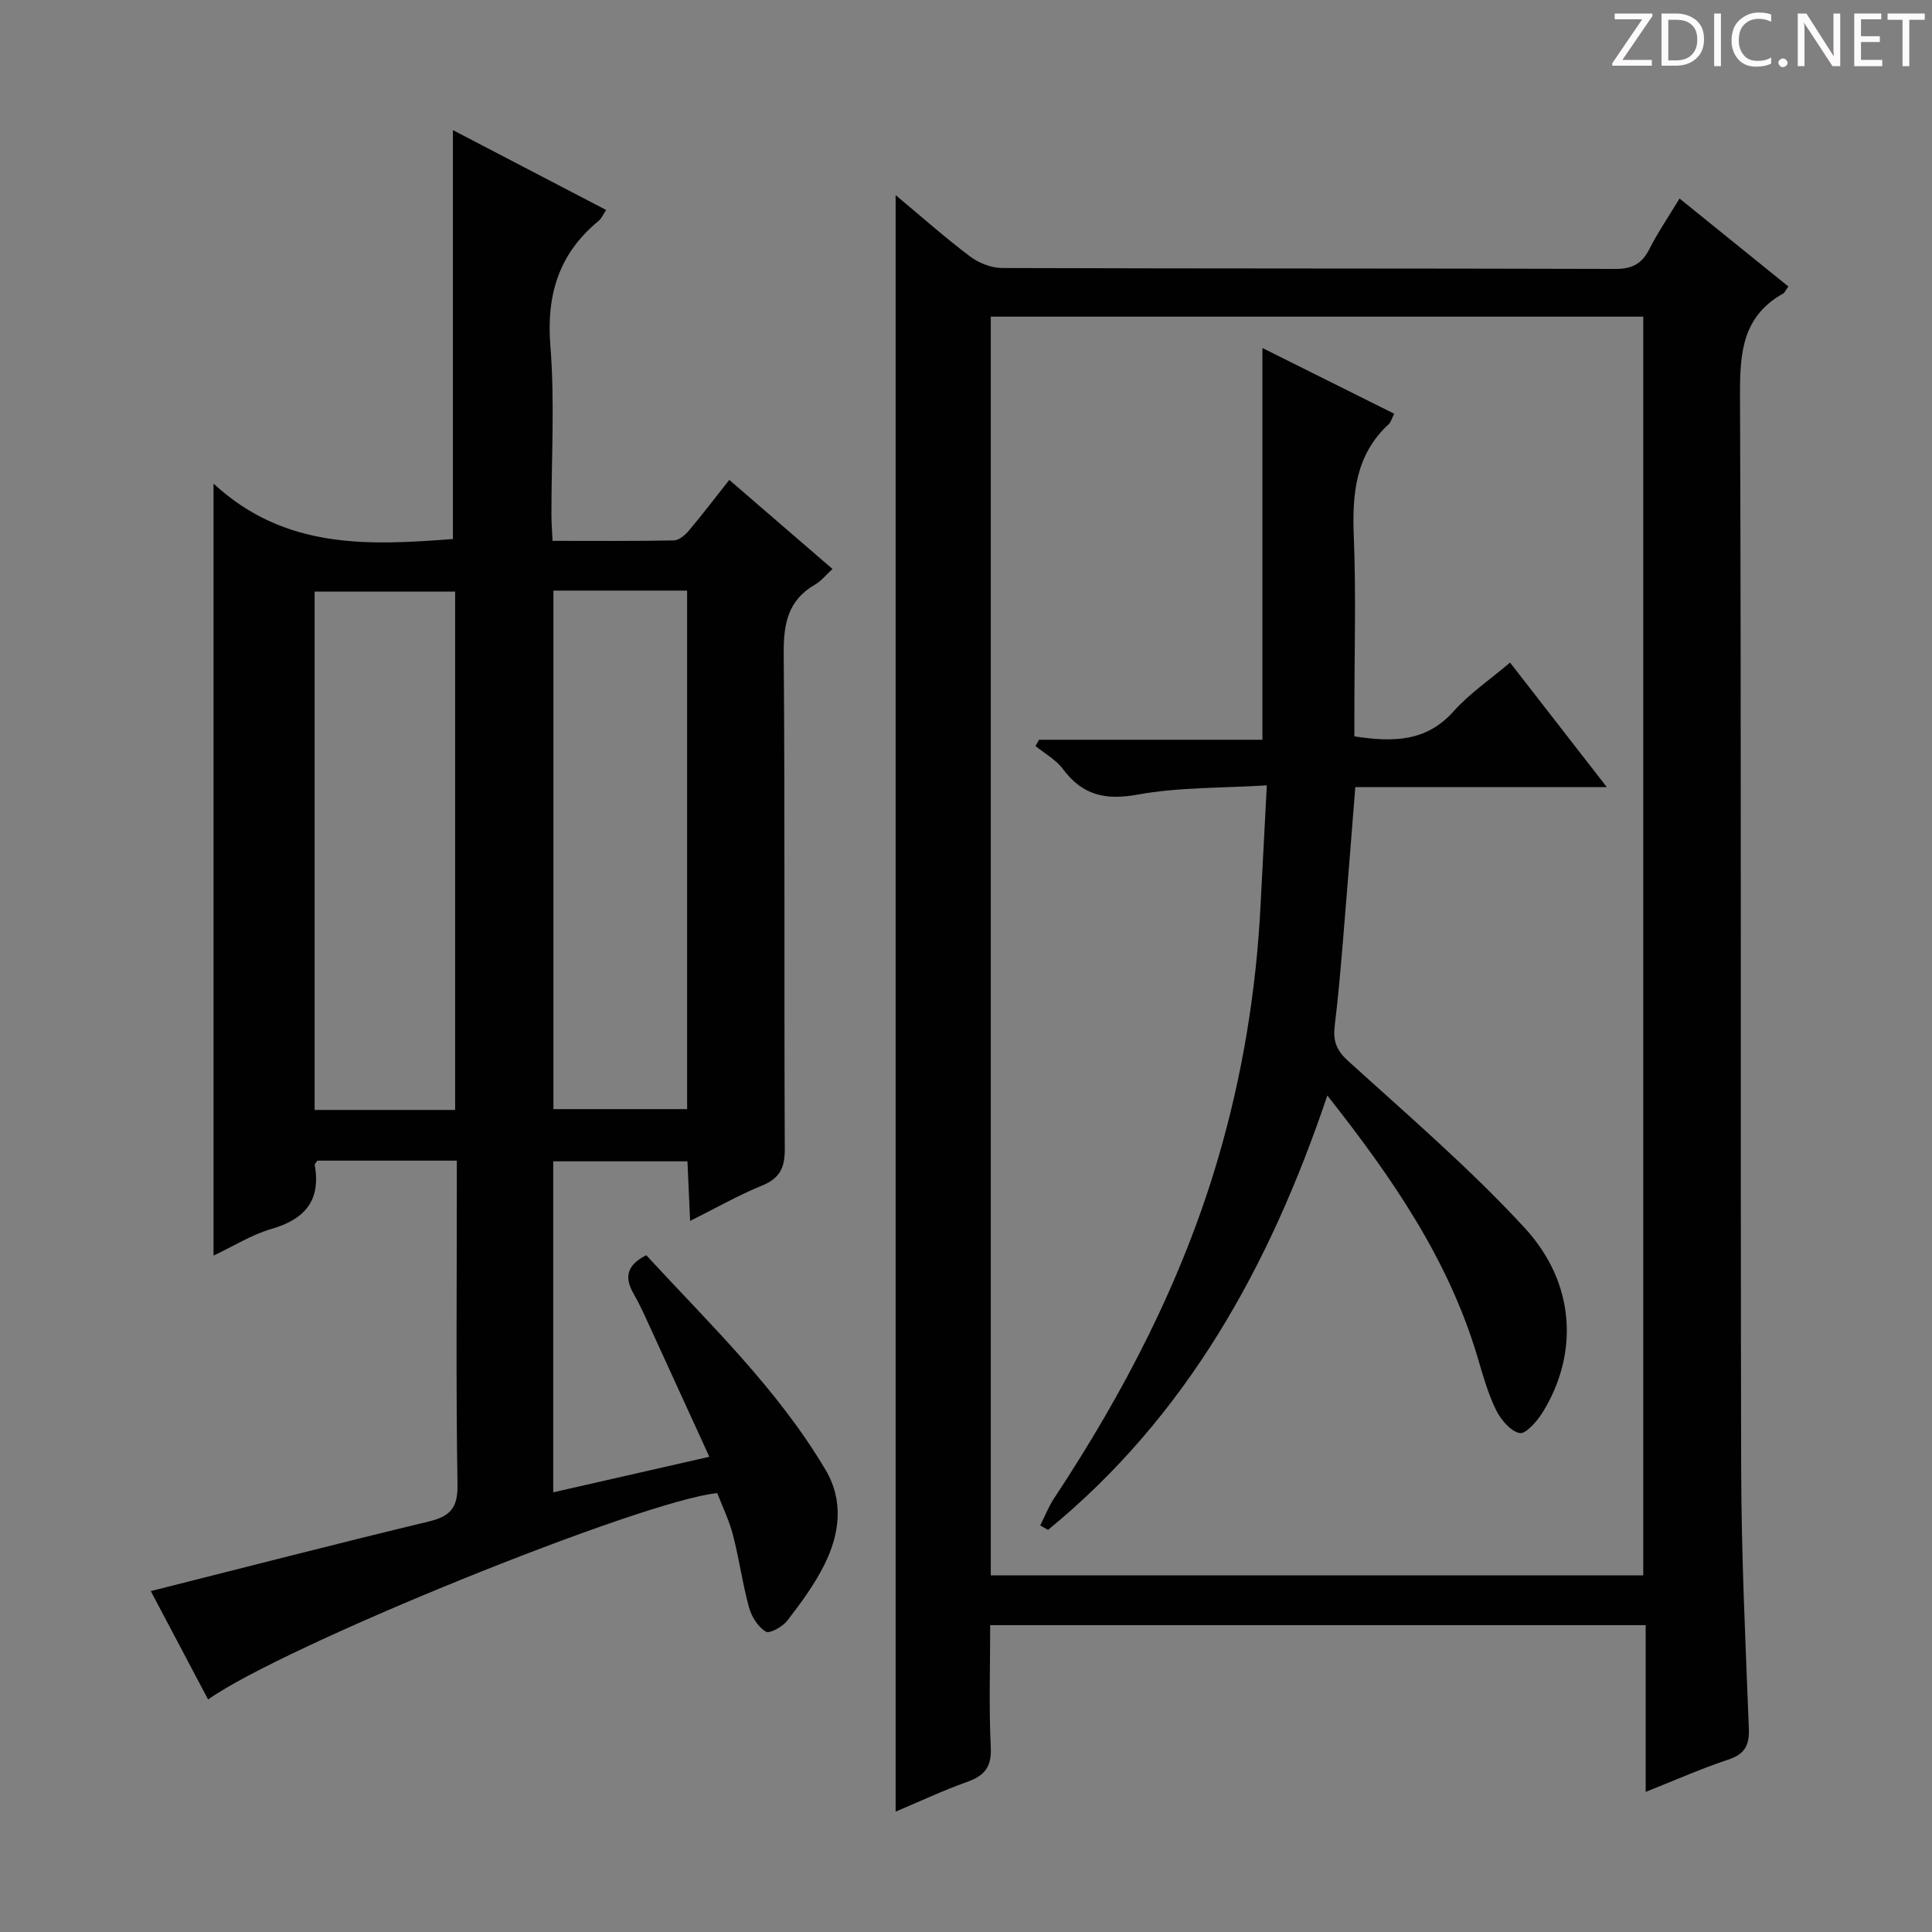 <svg enable-background="new 0 0 400 400" viewBox="0 0 400 400" xmlns="http://www.w3.org/2000/svg"><rect x="0" y="0" width="400" height="400" fill="#808080" stroke="none"/><g fill="#fcfafa"><path d="m342.2 3.2-6.3 9.2h6.1v1.2h-8.2v-.5l6.2-9.1h-5.7v-1.2h7.8v.4z"/><path d="m344 13.7v-10.9h3.1c1.6 0 3 .5 4.1 1.4 1.1 1 1.6 2.2 1.6 3.9s-.5 3-1.6 4-2.5 1.5-4.2 1.5h-3zm1.4-9.6v8.4h1.6c1.4 0 2.5-.4 3.2-1.1.8-.8 1.2-1.8 1.2-3.2s-.4-2.4-1.2-3.1-1.8-1-3.1-1z"/><path d="m356.3 2.8v10.9h-1.4v-10.9z"/><path d="m366.6 13.2c-.8.4-1.8.6-3 .6-1.6 0-2.8-.5-3.7-1.5s-1.4-2.3-1.4-3.9c0-1.7.5-3.2 1.6-4.2s2.4-1.6 4-1.6c1 0 1.9.1 2.6.4v1.5c-.8-.4-1.6-.6-2.6-.6-1.2 0-2.2.4-3 1.2s-1.1 1.9-1.1 3.3c0 1.3.4 2.3 1.1 3.1s1.6 1.1 2.8 1.1c1.1 0 2-.2 2.8-.7v1.3z"/><path d="m368.2 13c0-.3.1-.5.3-.6.2-.2.4-.3.6-.3.3 0 .5.1.7.3s.3.4.3.6-.1.5-.3.6c-.2.2-.4.3-.7.3s-.5-.1-.6-.3c-.2-.2-.3-.4-.3-.6z"/><path d="m381.1 13.7h-1.7l-5.5-8.4c-.2-.2-.3-.5-.4-.7 0 .2.1.8.1 1.5v7.6h-1.4v-10.9h1.8l5.3 8.3c.3.4.4.6.4.8 0-.3-.1-.8-.1-1.6v-7.5h1.4v10.9z"/><path d="m389.7 13.7h-5.8v-10.9h5.6v1.2h-4.2v3.5h3.9v1.2h-3.9v3.7h4.4z"/><path d="m398.4 4.1h-3.1v9.6h-1.4v-9.6h-3.1v-1.3h7.7v1.3z"/></g><path d="m43.08 351.86c-4.19-7.93-8.2-15.52-11.86-22.44 19.34-4.87 38.39-9.8 57.51-14.4 4.46-1.07 6.07-2.78 5.99-7.63-.33-20.33-.14-40.66-.14-60.99 0-1.96 0-3.92 0-6.1-10.06 0-19.49 0-28.86 0-.25.38-.6.68-.56.9 1.31 7.34-2.02 11.23-8.97 13.24-4.07 1.18-7.8 3.54-11.98 5.52 0-52.92 0-105.48 0-159.83 14.81 13.69 32.11 12.8 49.56 11.47 0-27.99 0-56.12 0-84.66 10.37 5.41 20.92 10.9 31.72 16.53-.63.95-.95 1.77-1.54 2.25-8.22 6.76-10.85 15.26-10 25.9.93 11.59.2 23.31.22 34.98 0 1.63.14 3.26.23 5.38 8.57 0 16.85.07 25.13-.09 1.06-.02 2.32-1.12 3.1-2.04 2.77-3.28 5.37-6.71 8.36-10.49 7.12 6.14 14.01 12.08 21.37 18.44-1.3 1.18-2.32 2.49-3.66 3.26-5.64 3.27-6.49 8.2-6.44 14.33.27 34.16.06 68.33.22 102.49.02 3.89-1.02 6.07-4.71 7.58-4.86 1.98-9.46 4.61-14.89 7.32-.2-4.55-.37-8.27-.55-12.34-9.27 0-18.34 0-27.79 0v68.53c10.73-2.44 21.19-4.82 32.32-7.36-4.24-9.28-8.29-18.16-12.36-27.02-1.04-2.26-2.06-4.55-3.3-6.7-1.94-3.35-1.53-5.93 2.6-8.01 13.02 14.14 27.14 27.58 37.14 44.47 3.79 6.41 2.91 13.26-.26 19.61-2.06 4.12-4.86 7.92-7.68 11.58-.97 1.26-3.69 2.75-4.46 2.28-1.59-.99-2.93-3.08-3.45-4.97-1.36-4.95-2.05-10.09-3.34-15.06-.78-3.01-2.17-5.85-3.25-8.66-15.5 1.53-89.75 31.6-105.42 42.73zm22.06-122.06h29.09c0-35.93 0-71.66 0-107.32-9.93 0-19.48 0-29.09 0zm49.44-107.52v107.35h27.68c0-35.96 0-71.55 0-107.35-9.28 0-18.24 0-27.68 0z" fill="#010102"/><path d="m185.43 40.4c5.42 4.51 10.25 8.81 15.4 12.69 1.82 1.37 4.41 2.39 6.66 2.4 42.33.14 84.66.06 126.98.19 3.51.01 5.5-1.1 7.04-4.15 1.71-3.4 3.89-6.56 6.22-10.43 7.65 6.18 15.07 12.18 22.53 18.21-.52.71-.72 1.26-1.11 1.48-8.28 4.66-8.93 12.05-8.9 20.72.29 74.16.07 148.31.24 222.47.04 17.96.89 35.92 1.59 53.87.14 3.55-.87 5.35-4.32 6.48-5.49 1.81-10.8 4.19-17.04 6.66 0-11.86 0-23.05 0-34.52-45.46 0-90.2 0-135.71 0 0 8.43-.29 16.87.12 25.27.2 4.1-1.29 5.9-4.89 7.18-4.97 1.77-9.76 4.03-14.81 6.16 0-111.59 0-222.75 0-334.68zm19.7 285.76h135.09c0-87.14 0-173.85 0-260.6-45.23 0-90.1 0-135.09 0z" fill="#010102"/><path d="m215.37 315.83c.95-1.88 1.71-3.87 2.86-5.61 14.46-21.87 26.46-44.93 33.9-70.18 5.09-17.27 7.98-34.93 8.87-52.91.39-7.78.81-15.56 1.28-24.53-9.37.58-18.21.36-26.72 1.91-6.73 1.22-11.45.14-15.5-5.3-1.44-1.93-3.76-3.19-5.68-4.76.25-.43.5-.86.75-1.29h46.24c0-27.23 0-53.93 0-81.11 8.96 4.47 18.04 9 27.29 13.61-.53 1.03-.69 1.74-1.13 2.15-6.91 6.37-7.59 14.46-7.24 23.26.48 11.97.12 23.98.12 35.98v5.41c8 1.21 14.87 1.16 20.53-5.18 3.29-3.69 7.51-6.54 11.7-10.1 6.53 8.4 12.96 16.68 20.03 25.78-18.02 0-34.91 0-52.07 0-.85 10.62-1.63 20.85-2.49 31.06-.51 6.12-1.02 12.25-1.77 18.34-.37 3.03.27 5.02 2.73 7.26 12.42 11.27 25.21 22.26 36.56 34.56 10.6 11.48 11.25 26.11 3.75 38.25-1.13 1.83-3.52 4.54-4.77 4.27-1.92-.41-3.9-2.8-4.89-4.82-1.66-3.39-2.69-7.11-3.77-10.76-6-20.3-17.7-37.28-31.14-54.31-11.94 35.42-29.16 66.47-57.83 89.94-.52-.31-1.07-.62-1.61-.92z" fill="#010102"/></svg>